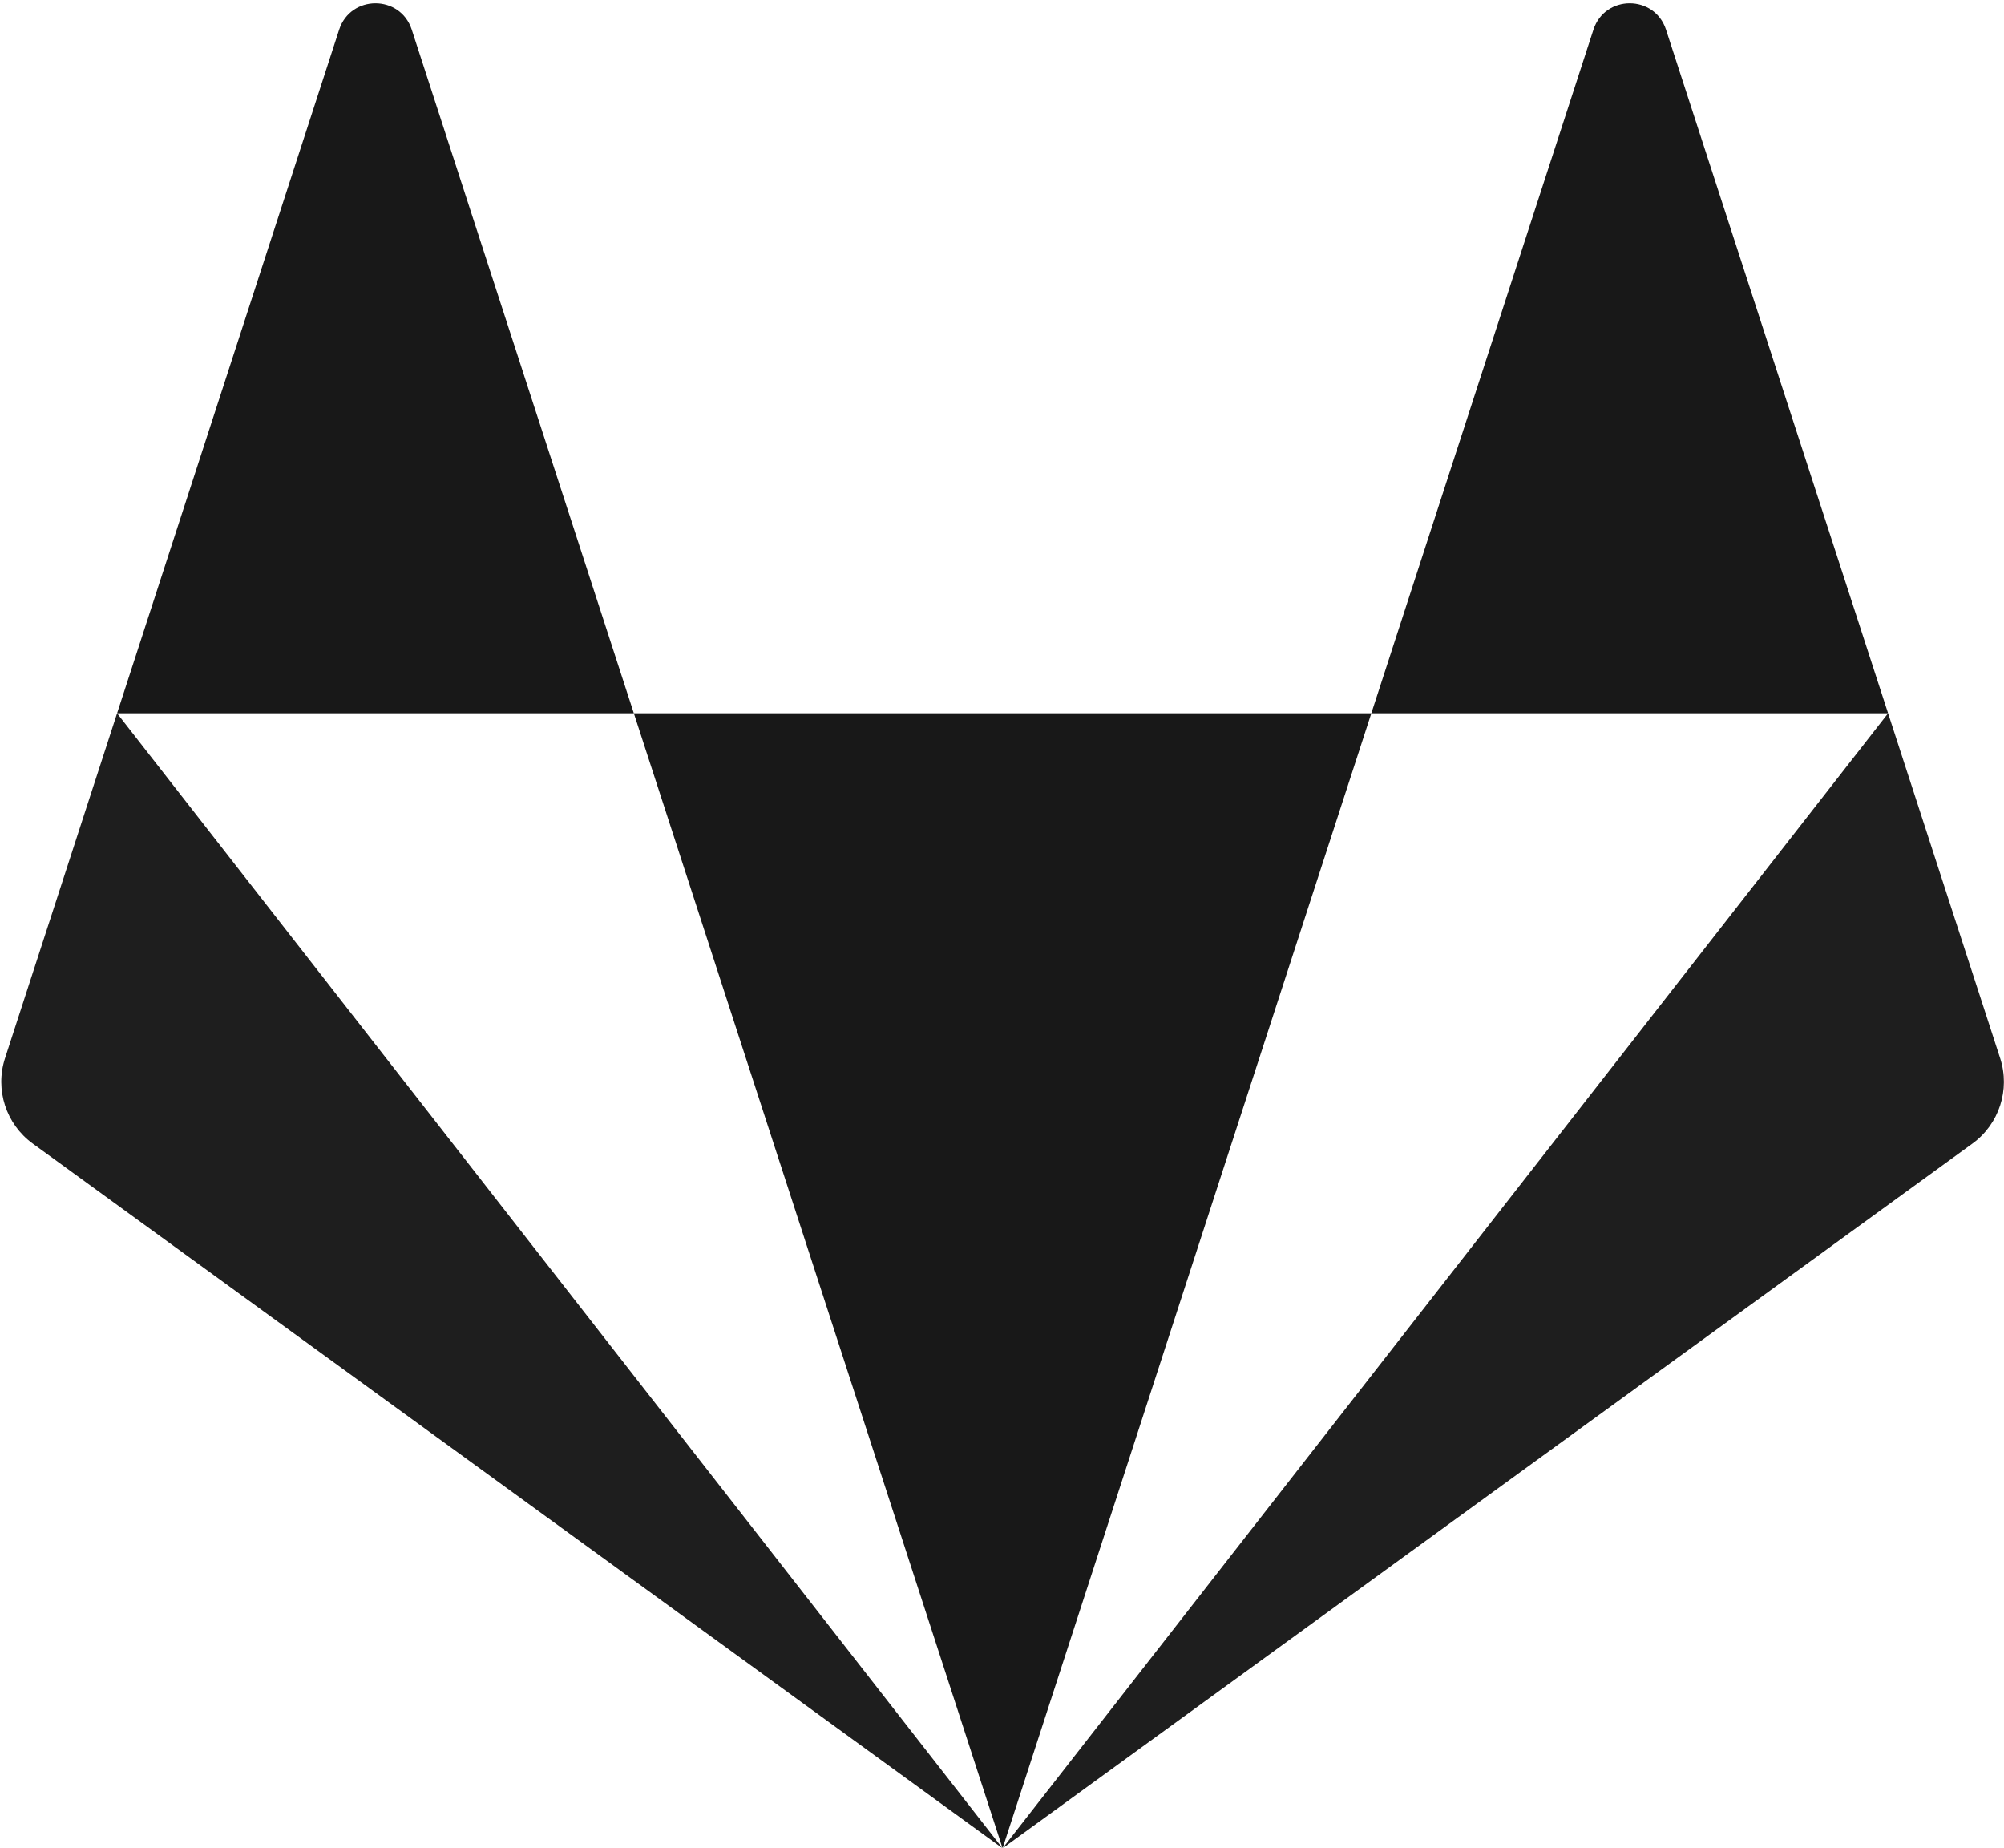 <?xml version="1.0" encoding="UTF-8" standalone="no"?>
<svg
   xmlns:dc="http://purl.org/dc/elements/1.1/"
   xmlns:cc="http://creativecommons.org/ns#"
   xmlns:rdf="http://www.w3.org/1999/02/22-rdf-syntax-ns#"
   xmlns:svg="http://www.w3.org/2000/svg"
   xmlns="http://www.w3.org/2000/svg"
   xmlns:sodipodi="http://sodipodi.sourceforge.net/DTD/sodipodi-0.dtd"
   xmlns:inkscape="http://www.inkscape.org/namespaces/inkscape"
   inkscape:version="0.92.5 (2060ec1f9f, 2020-04-08)"
   sodipodi:docname="app.svg"
   id="svg18"
   preserveAspectRatio="xMidYMid"
   version="1.1"
   viewBox="0 0 256 236"
   height="236px"
   width="256px">
  <defs
     id="defs22">
    <filter
       style="color-interpolation-filters:sRGB;"
       inkscape:label="Invert"
       id="filter1182">
      <feColorMatrix
         type="hueRotate"
         values="180"
         result="color1"
         id="feColorMatrix1178" />
      <feColorMatrix
         values="-1 0 0 0 1 0 -1 0 0 1 0 0 -1 0 1 -0.21 -0.72 -0.07 2 0 "
         result="color2"
         id="feColorMatrix1180" />
    </filter>
  </defs>
  <sodipodi:namedview
     pagecolor="#ffffff"
     bordercolor="#666666"
     borderopacity="1"
     objecttolerance="10"
     gridtolerance="10"
     guidetolerance="10"
     inkscape:pageopacity="0"
     inkscape:pageshadow="2"
     inkscape:window-width="1920"
     inkscape:window-height="1051"
     id="namedview20"
     showgrid="false"
     inkscape:zoom="2"
     inkscape:cx="28.14497"
     inkscape:cy="101.63456"
     inkscape:window-x="0"
     inkscape:window-y="-37"
     inkscape:window-maximized="1"
     inkscape:current-layer="g16" />
  <g
     id="g16"
     transform="translate(-3.0749672e-6,4.0742876e-6)"
     style="filter:url(#filter1182)">
    <path
       style="fill:#000000;opacity:1;fill-opacity:0.903"
       inkscape:connector-curvature="0"
       id="path2"
       d="m 128.075,236.075 v 0 l 47.104,-144.97 H 80.971 Z" />
    <path
       style="fill:#1e1e1e;opacity:1;fill-opacity:1"
       inkscape:connector-curvature="0"
       id="path6"
       d="m 14.956,91.104 v 0 L 0.642,135.16 c -1.306,4.018 0.124,8.42 3.543,10.903 l 123.891,90.012 z" />
    <path
       style="fill:#000000;opacity:1;fill-opacity:0.903"
       inkscape:connector-curvature="0"
       id="path8"
       d="M 14.956,91.105 H 80.971 L 52.6,3.79 c -1.459,-4.493 -7.815,-4.492 -9.275,0 z" />
    <path
       style="fill:#1e1e1e;opacity:1;fill-opacity:1"
       inkscape:connector-curvature="0"
       id="path12"
       d="m 241.194,91.104 v 0 l 14.314,44.055 c 1.306,4.018 -0.124,8.42 -3.543,10.903 l -123.891,90.012 z" />
    <path
       style="fill:#000000;opacity:1;fill-opacity:0.903"
       inkscape:connector-curvature="0"
       id="path14"
       d="M 241.194,91.105 H 175.179 L 203.55,3.79 c 1.459,-4.493 7.815,-4.492 9.275,0 z" />
  </g>
</svg>
